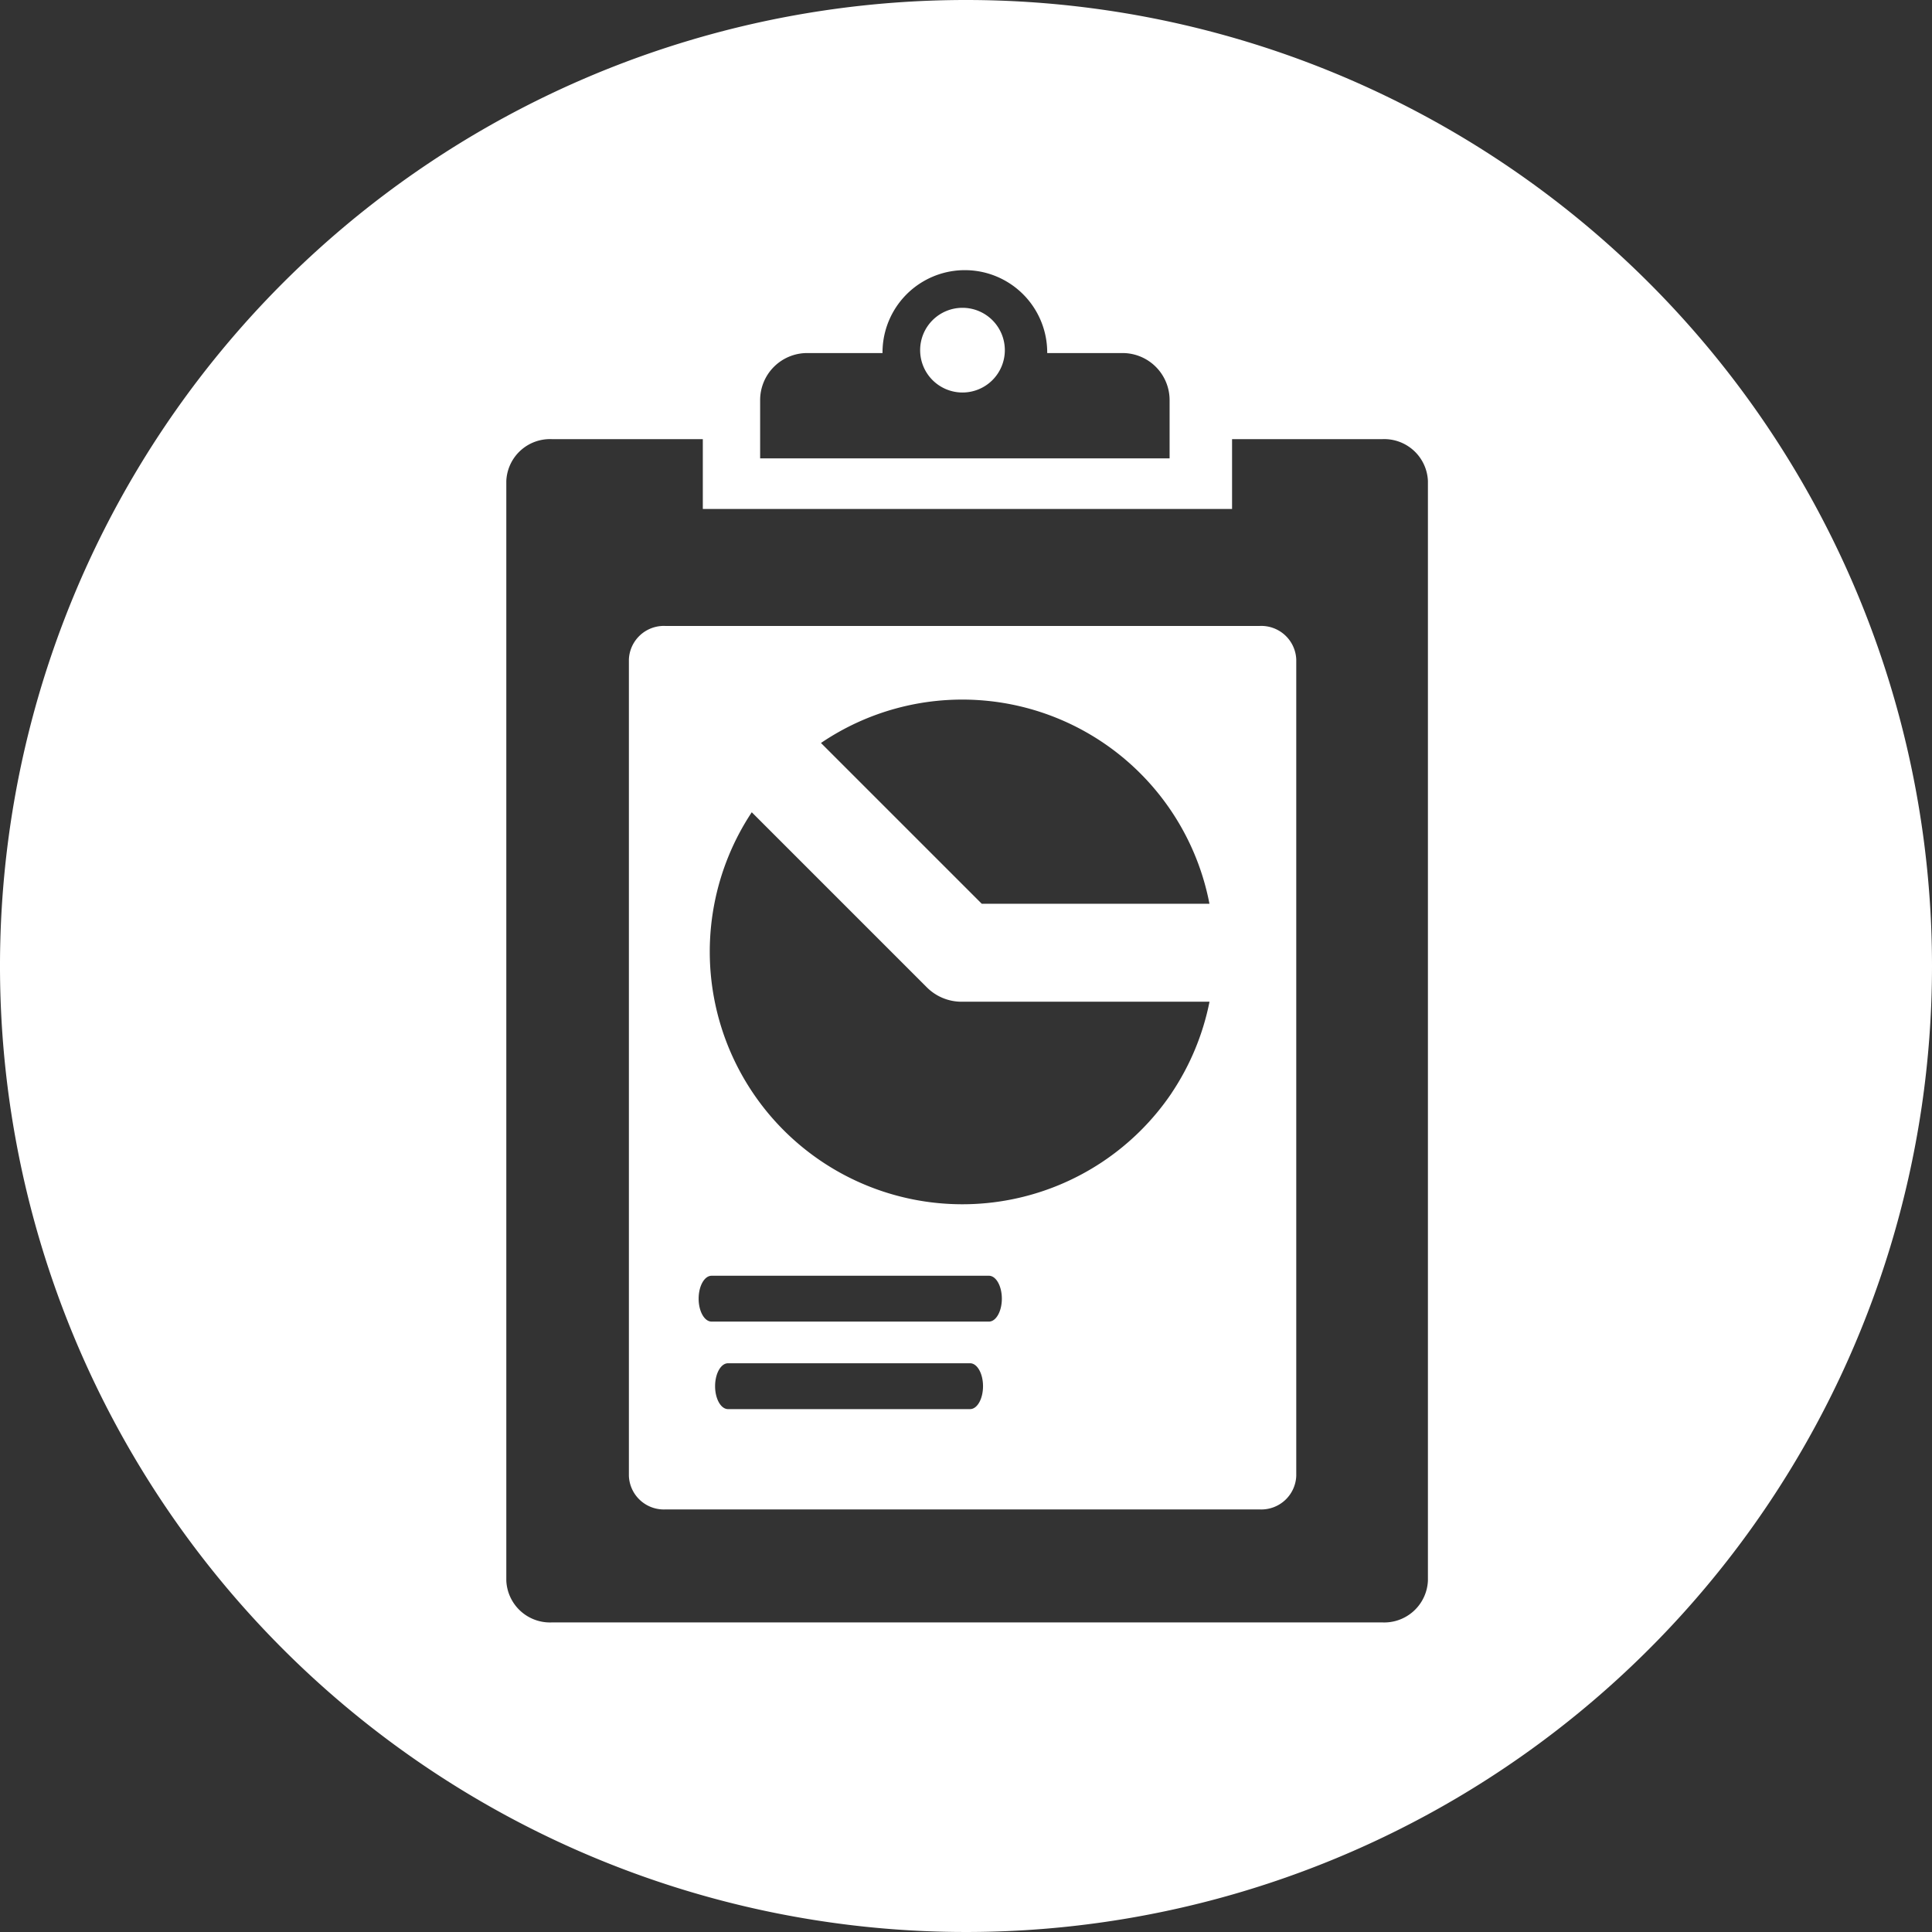 <svg xmlns="http://www.w3.org/2000/svg" width="236" height="236" viewBox="0 0 236 236">
  <rect x="0" y="0" width="236" height="236" fill="#333333" stroke="none"/>
  <g id="Grupo_10433" data-name="Grupo 10433" transform="translate(-93 -3377)">
    <path id="Trazado_1148" data-name="Trazado 1148" d="M246.906,3453.461H174.258a4.273,4.273,0,0,0-4.437,4.088v99.746a4.273,4.273,0,0,0,4.437,4.088h72.648a4.273,4.273,0,0,0,4.436-4.088v-99.746A4.273,4.273,0,0,0,246.906,3453.461Zm-35.4,95.666H181.93c-.872,0-1.579-1.254-1.579-2.8s.707-2.8,1.579-2.8H211.5c.872,0,1.579,1.254,1.579,2.8S212.375,3549.127,211.5,3549.127Zm2.3-10.69H179.921c-.873,0-1.58-1.254-1.58-2.8s.707-2.8,1.58-2.8H213.8c.872,0,1.579,1.254,1.579,2.8S214.672,3538.437,213.8,3538.437Zm22.336-27.951a30.851,30.851,0,0,1-51.312-34.266l21.394,21.394a6,6,0,0,0,4.23,1.75h30.291A30.84,30.84,0,0,1,236.136,3510.486ZM212.928,3487.4l-19.644-19.643a30.749,30.749,0,0,1,47.455,19.643Z" fill="#fff"/>
    <path id="Trazado_1149" data-name="Trazado 1149" d="M210.571,3414.6a5.173,5.173,0,1,0,5.173,5.173A5.174,5.174,0,0,0,210.571,3414.6Z" fill="#fff"/>
    <path id="Trazado_1150" data-name="Trazado 1150" d="M211,3377a118,118,0,1,0,118,118A118,118,0,0,0,211,3377Zm-25.147,48.875a5.748,5.748,0,0,1,5.748-5.749h9.2c0-.022,0-.044,0-.066a10.06,10.06,0,1,1,20.12,0c0,.022,0,.044,0,.066h9.2a5.749,5.749,0,0,1,5.749,5.749v7.119H185.853Zm81.572,144.2a5.341,5.341,0,0,1-5.546,5.11H160.393a5.341,5.341,0,0,1-5.545-5.11V3435.752a5.341,5.341,0,0,1,5.545-5.11h18.458v8.53H243.5v-8.53h18.379a5.341,5.341,0,0,1,5.546,5.11Z" fill="#fff"/>
  </g>
</svg>
